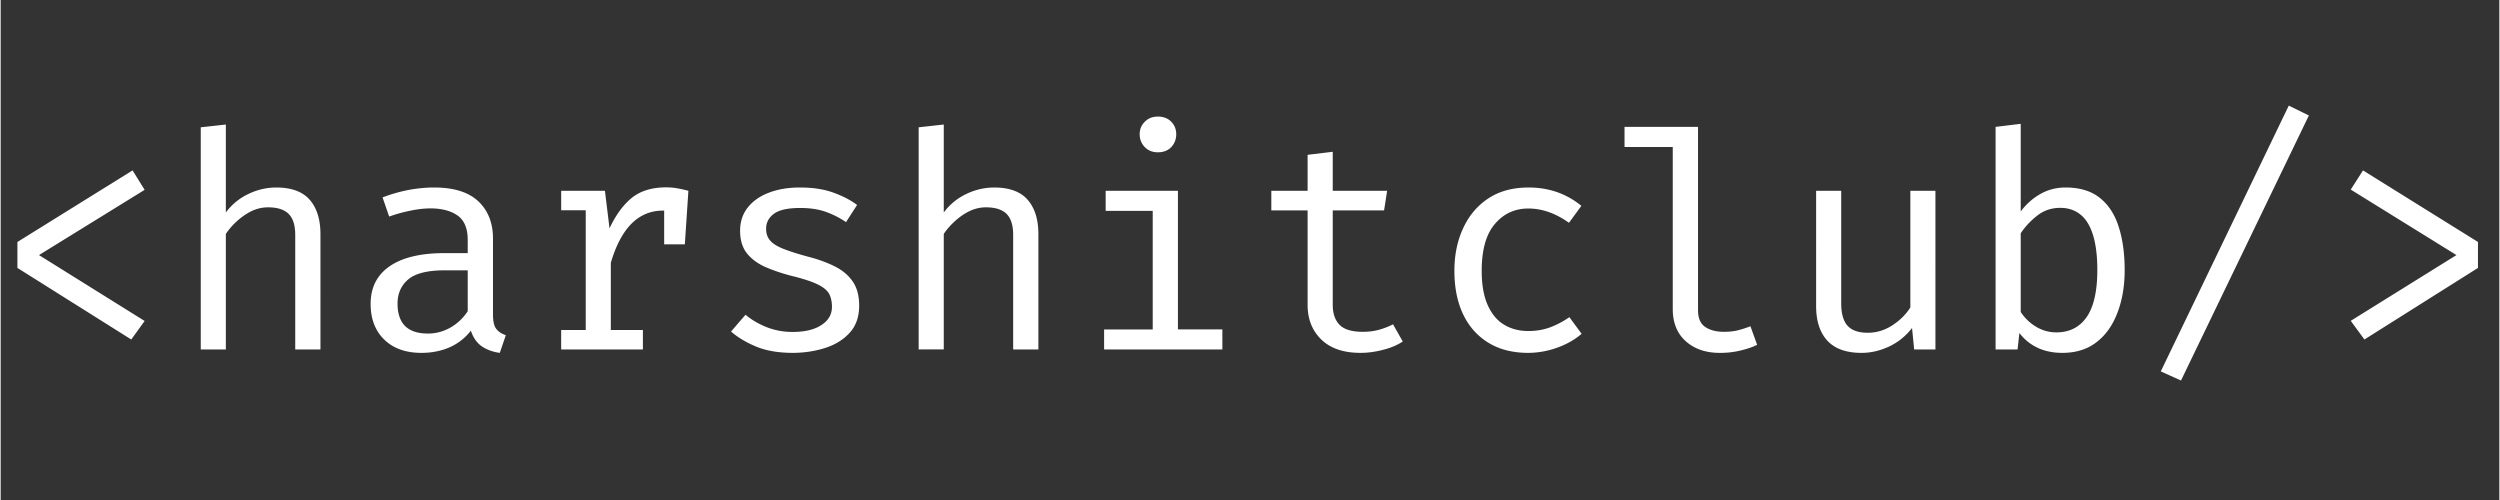 <svg xmlns="http://www.w3.org/2000/svg" width="300" viewBox="0 0 224.88 45" height="60" version="1.0"><rect x="0" y="0" width="224.88" height="45" fill="#333333" stroke="none"/><path fill="#fff" d="m11.871 15.336 1.086 1.75-9.508 5.871 9.508 5.93-1.203 1.668-10.246-6.442v-2.336ZM20.266 11.207v7.918a5.335 5.335 0 0 1 2.058-1.68 5.718 5.718 0 0 1 2.473-.57c1.375 0 2.387.375 3.027 1.117.637.738.957 1.77.957 3.086V31.45h-2.27V21.137c0-.864-.198-1.492-.593-1.883-.395-.395-1.012-.594-1.855-.594-.54 0-1.051.125-1.54.367a5.79 5.79 0 0 0-1.3.918 5.91 5.91 0 0 0-.957 1.11v10.394h-2.258V11.457ZM44.309 28.328c0 .57.093.988.28 1.25.192.262.481.461.876.586l-.543 1.594c-.613-.082-1.152-.274-1.61-.582-.457-.317-.789-.79-.992-1.418a4.956 4.956 0 0 1-1.914 1.5c-.77.332-1.61.5-2.531.5-1.422 0-2.543-.399-3.36-1.203-.816-.801-1.218-1.867-1.218-3.203 0-1.47.566-2.594 1.703-3.383 1.14-.79 2.79-1.188 4.941-1.188h2.094V21.59c0-1.024-.3-1.75-.898-2.18-.598-.433-1.426-.656-2.485-.656a8.82 8.82 0 0 0-1.64.18 13.22 13.22 0 0 0-2.047.558l-.594-1.726a14.126 14.126 0 0 1 2.45-.692c.761-.133 1.492-.199 2.187-.199 1.765 0 3.09.41 3.976 1.238.88.825 1.325 1.95 1.325 3.367Zm-5.856 1.692c.7 0 1.367-.172 2-.524a4.534 4.534 0 0 0 1.582-1.488v-3.68h-2.043c-1.562 0-2.668.274-3.312.82-.64.543-.961 1.27-.961 2.18 0 .883.226 1.555.676 2.012.457.453 1.14.68 2.058.68ZM50.445 31.45V29.7h2.211V18.921h-2.21v-1.75h3.937l.414 3.383c.543-1.176 1.207-2.086 1.984-2.73.79-.641 1.824-.962 3.102-.962.39 0 .746.032 1.05.094.317.055.633.129.962.215l-.665 2.035a9.726 9.726 0 0 0-.804-.18 4.527 4.527 0 0 0-.84-.07c-1.082 0-2.016.39-2.805 1.168-.777.777-1.402 1.953-1.867 3.523V29.7h2.887v1.75Zm9.27-9.458v-3.094l.226-1.726h1.954l-.32 4.82ZM71.281 29.875c1.09 0 1.946-.203 2.578-.617.641-.41.957-.961.957-1.645 0-.433-.078-.812-.234-1.129-.16-.316-.484-.601-.973-.847-.48-.254-1.226-.504-2.234-.762a16.177 16.177 0 0 1-2.555-.844c-.718-.324-1.277-.746-1.68-1.261-.394-.516-.59-1.184-.59-2.004 0-.801.223-1.489.673-2.07.457-.587 1.09-1.036 1.894-1.344.809-.317 1.75-.477 2.817-.477 1.14 0 2.132.148 2.98.45.852.304 1.57.675 2.164 1.12l-.996 1.547a8.012 8.012 0 0 0-1.785-.914c-.649-.238-1.43-.36-2.34-.36-1.113 0-1.902.177-2.367.524-.469.352-.7.797-.7 1.348 0 .414.114.758.344 1.035.227.281.618.531 1.16.75.551.223 1.305.465 2.27.727.922.238 1.727.53 2.414.878.688.344 1.223.797 1.61 1.36.382.555.578 1.281.578 2.168 0 1.008-.29 1.828-.864 2.453-.578.629-1.32 1.082-2.234 1.367-.91.285-1.871.43-2.887.43-1.277 0-2.37-.188-3.277-.559-.899-.375-1.656-.824-2.27-1.36l1.301-1.51c.55.46 1.188.831 1.914 1.12a6.325 6.325 0 0 0 2.332.426ZM84.879 11.207v7.918a5.335 5.335 0 0 1 2.058-1.68 5.743 5.743 0 0 1 2.473-.57c1.38 0 2.39.375 3.028 1.117.64.738.957 1.77.957 3.086V31.45h-2.27V21.137c0-.864-.2-1.492-.59-1.883-.398-.395-1.015-.594-1.86-.594-.534 0-1.046.125-1.534.367a5.62 5.62 0 0 0-1.301.918c-.39.356-.707.727-.961 1.11v10.394H82.62V11.457ZM105.953 17.172v12.476h4v1.801H99.31v-1.8h4.375V18.98h-4.235v-1.808Zm-1.808-6.68c.503 0 .906.153 1.207.465.296.3.449.676.449 1.117 0 .461-.153.852-.45 1.168-.3.309-.703.465-1.206.465-.473 0-.864-.156-1.172-.465a1.625 1.625 0 0 1-.461-1.168c0-.441.156-.816.46-1.117.31-.312.7-.465 1.173-.465ZM126.188 30.734c-.489.328-1.083.578-1.774.75-.684.18-1.36.274-2.023.274-1.532 0-2.707-.399-3.536-1.203-.82-.801-1.23-1.836-1.23-3.106v-8.515h-3.266v-1.762h3.266v-3.238l2.262-.274v3.512h4.894l-.273 1.762h-4.621v8.488c0 .797.207 1.402.625 1.824.418.414 1.113.617 2.082.617.527 0 1.015-.062 1.465-.187.449-.125.867-.29 1.254-.488ZM137.492 29.793c.711 0 1.375-.113 1.988-.344a7.8 7.8 0 0 0 1.704-.906l1.101 1.5c-.617.531-1.363.953-2.238 1.262a7.77 7.77 0 0 1-2.555.453c-1.41 0-2.613-.305-3.605-.918-.992-.61-1.75-1.465-2.274-2.57-.52-1.102-.777-2.399-.777-3.895 0-1.43.262-2.707.793-3.848.523-1.132 1.281-2.027 2.27-2.675.992-.653 2.199-.977 3.617-.977.906 0 1.757.137 2.554.414a7.176 7.176 0 0 1 2.192 1.238l-1.114 1.524c-.601-.426-1.203-.75-1.808-.961a5.53 5.53 0 0 0-1.848-.324c-1.222 0-2.226.464-3.015 1.394-.79.922-1.184 2.328-1.184 4.215 0 1.262.184 2.297.547 3.098.36.8.855 1.39 1.488 1.761.629.375 1.352.559 2.164.559ZM152.762 11.418v16.504c0 .71.215 1.21.648 1.504.434.293.996.437 1.692.437.425 0 .832-.039 1.218-.129a9.725 9.725 0 0 0 1.16-.37l.602 1.667c-.379.192-.855.36-1.43.5a7.65 7.65 0 0 1-1.93.227c-1.261 0-2.28-.348-3.062-1.047-.781-.7-1.172-1.668-1.172-2.906V13.23h-4.34v-1.812ZM165.648 17.172v10.11c0 .945.196 1.628.582 2.046.383.414.989.621 1.81.621.78 0 1.515-.222 2.21-.668.691-.453 1.234-.988 1.621-1.61v-10.5h2.258V31.45h-1.914l-.192-1.93a5.632 5.632 0 0 1-2.066 1.669c-.816.378-1.64.57-2.473.57-1.375 0-2.398-.363-3.078-1.094-.68-.738-1.015-1.777-1.015-3.11V17.173ZM181.805 19.027c.52-.68 1.117-1.207 1.797-1.582.675-.383 1.425-.57 2.246-.57 1.261 0 2.285.309 3.066.926.777.613 1.348 1.476 1.703 2.597.36 1.114.543 2.415.543 3.907 0 1.437-.219 2.718-.652 3.843-.426 1.13-1.059 2.016-1.89 2.657-.829.636-1.852.953-3.063.953-1.653 0-2.942-.594-3.871-1.785l-.164 1.476h-1.977V11.418l2.262-.273Zm3.203 10.887c1.183 0 2.094-.46 2.734-1.383.637-.922.957-2.336.957-4.238 0-1.246-.129-2.281-.379-3.11-.254-.831-.625-1.453-1.12-1.855-.5-.414-1.11-.621-1.837-.621-.797 0-1.496.238-2.093.715a6.841 6.841 0 0 0-1.465 1.57v7.086c.367.559.832 1 1.394 1.336.559.332 1.164.5 1.809.5ZM196.23 34.246l-1.82-.82 11.52-23.922 1.808.89ZM212.61 15.336l10.347 6.441v2.336l-10.219 6.442-1.23-1.68 9.512-5.918-9.512-5.895Zm0 0"/></svg>